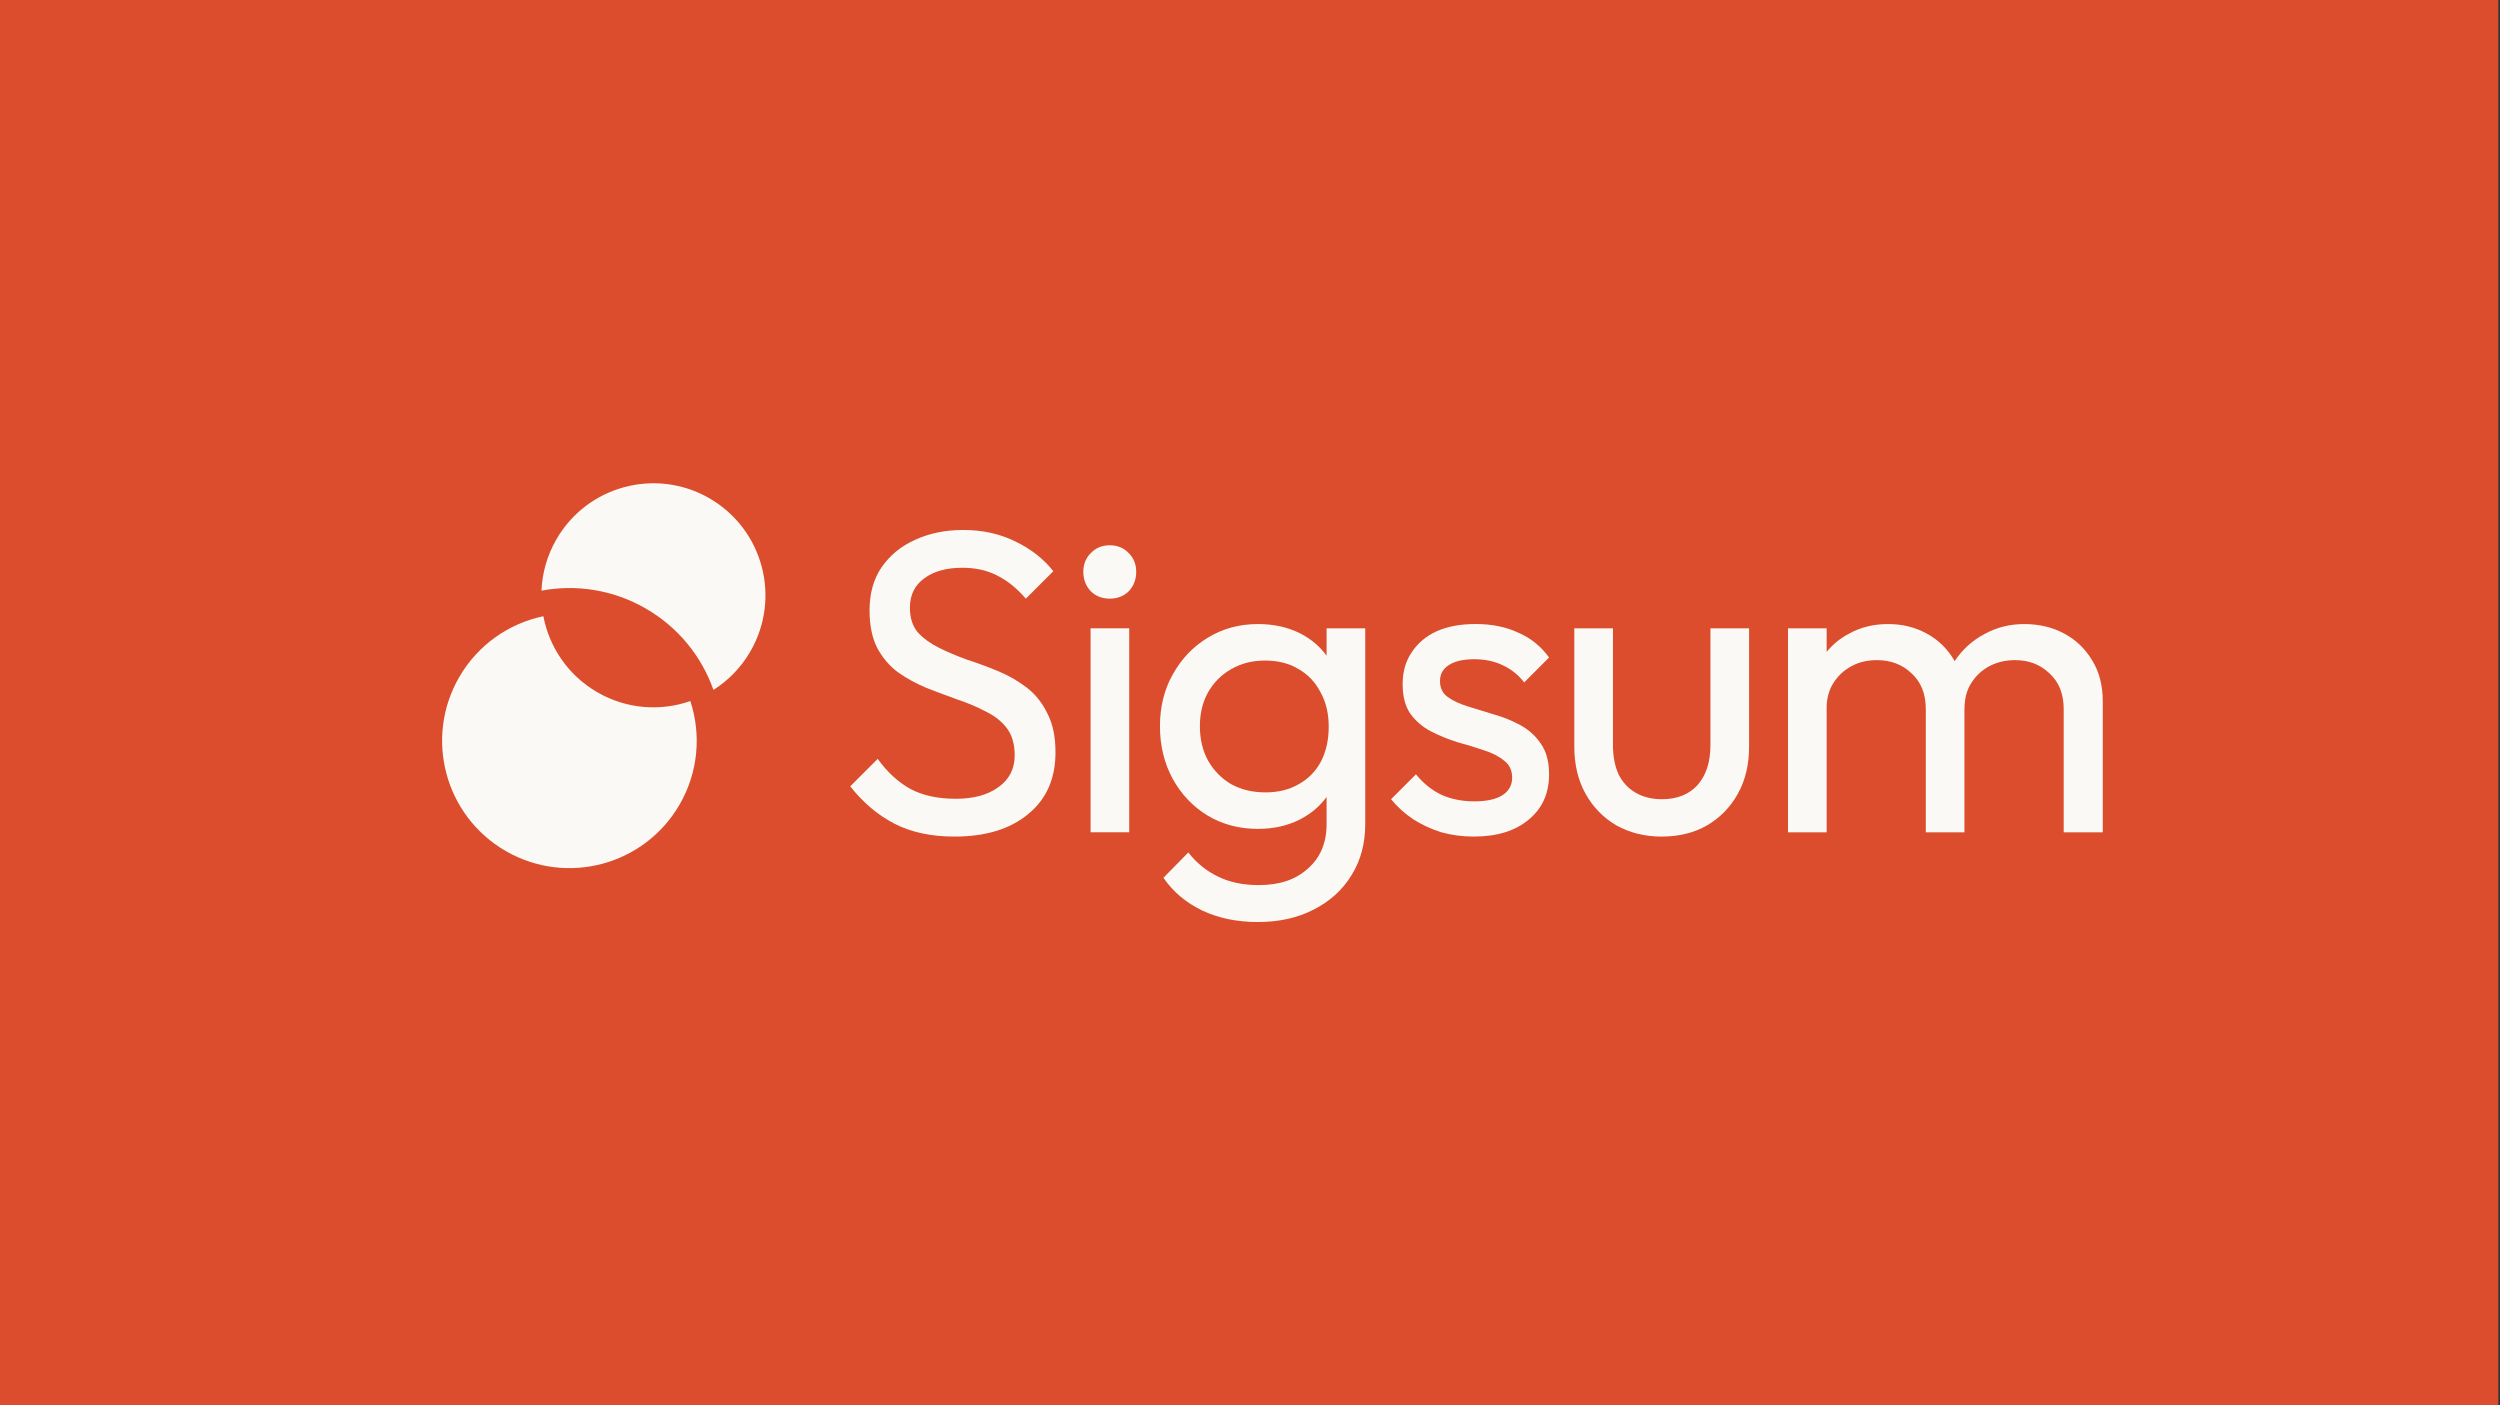 <svg width="982" height="552" viewBox="0 0 982 552" fill="none" xmlns="http://www.w3.org/2000/svg">
<rect x="0" y="0" width="982" height="552" fill="#333333" stroke="none"/>
<rect width="981.333" height="552" fill="#DB4D2C"/>
<path d="M280.238 270.999C286.055 267.317 291.09 262.211 294.771 255.835C306.922 234.791 299.711 207.881 278.666 195.73C257.621 183.58 230.711 190.791 218.561 211.835C214.88 218.211 212.976 225.125 212.695 232.003C226.266 229.473 240.773 231.588 253.666 239.032C266.559 246.475 275.644 257.981 280.238 270.999Z" fill="#FAF9F5"/>
<path d="M213.439 242.05C200 244.863 187.77 253.167 180.365 265.994C166.558 289.908 174.751 320.488 198.666 334.295C222.581 348.102 253.16 339.908 266.967 315.994C274.373 303.167 275.449 288.423 271.166 275.379C259.502 279.444 246.203 278.601 234.666 271.941C223.13 265.28 215.751 254.184 213.439 242.05Z" fill="#FAF9F5"/>
<path d="M374.956 328.605C365.735 328.605 357.864 326.919 351.341 323.545C344.819 320.172 339.028 315.28 333.968 308.871L344.763 298.075C348.474 303.248 352.747 307.184 357.582 309.883C362.418 312.469 368.378 313.762 375.462 313.762C382.434 313.762 388.001 312.244 392.161 309.208C396.434 306.172 398.571 302.011 398.571 296.726C398.571 292.34 397.559 288.798 395.535 286.099C393.511 283.401 390.756 281.208 387.27 279.521C383.896 277.722 380.185 276.148 376.137 274.798C372.089 273.336 368.04 271.818 363.992 270.244C359.944 268.557 356.233 266.533 352.859 264.172C349.486 261.698 346.731 258.493 344.594 254.557C342.57 250.622 341.558 245.674 341.558 239.714C341.558 233.079 343.132 227.457 346.281 222.847C349.542 218.124 353.928 214.525 359.438 212.051C365.06 209.465 371.358 208.172 378.33 208.172C385.976 208.172 392.836 209.69 398.908 212.726C404.981 215.65 409.929 219.529 413.752 224.365L402.957 235.16C399.471 231.112 395.704 228.075 391.655 226.051C387.719 224.027 383.165 223.015 377.992 223.015C371.695 223.015 366.691 224.421 362.98 227.232C359.269 229.931 357.414 233.754 357.414 238.702C357.414 242.638 358.426 245.842 360.45 248.316C362.587 250.678 365.342 252.702 368.715 254.389C372.089 256.075 375.8 257.65 379.848 259.112C384.009 260.461 388.113 261.979 392.161 263.666C396.21 265.352 399.92 267.489 403.294 270.075C406.668 272.662 409.366 276.035 411.391 280.196C413.527 284.244 414.595 289.36 414.595 295.545C414.595 305.891 410.997 313.987 403.8 319.834C396.716 325.682 387.101 328.605 374.956 328.605Z" fill="#FAF9F5"/>
<path d="M428.374 326.919V246.798H443.555V326.919H428.374Z" fill="#FAF9F5"/>
<path d="M555.175 321.858C558.549 323.995 562.203 325.682 566.139 326.919C570.187 328.043 574.461 328.605 578.959 328.605C587.955 328.605 595.095 326.413 600.381 322.027C605.778 317.642 608.477 311.682 608.477 304.148C608.477 299.2 607.409 295.208 605.272 292.172C603.248 289.136 600.606 286.718 597.344 284.919C594.083 283.12 590.654 281.714 587.055 280.702C583.457 279.577 579.971 278.509 576.597 277.497C573.336 276.485 570.693 275.248 568.669 273.786C566.645 272.324 565.633 270.244 565.633 267.545C565.633 264.846 566.758 262.766 569.007 261.304C571.368 259.73 574.742 258.943 579.127 258.943C583.288 258.943 586.999 259.73 590.26 261.304C593.634 262.879 596.445 265.128 598.694 268.051L608.477 258.268C605.329 253.883 601.28 250.622 596.332 248.485C591.497 246.236 585.931 245.112 579.633 245.112C573.673 245.112 568.557 246.067 564.284 247.979C560.123 249.891 556.862 252.646 554.5 256.244C552.139 259.73 550.958 263.891 550.958 268.726C550.958 273.561 551.97 277.441 553.994 280.365C556.131 283.288 558.83 285.593 562.091 287.28C565.352 288.967 568.782 290.373 572.38 291.497C576.091 292.509 579.577 293.577 582.838 294.702C586.099 295.714 588.742 297.063 590.766 298.75C592.903 300.324 593.971 302.573 593.971 305.497C593.971 308.421 592.678 310.726 590.091 312.413C587.505 313.987 583.85 314.774 579.127 314.774C574.404 314.774 570.131 313.931 566.308 312.244C562.484 310.445 559.111 307.746 556.187 304.148L546.404 313.931C548.878 316.967 551.802 319.609 555.175 321.858Z" fill="#FAF9F5"/>
<path d="M652.63 328.605C646.108 328.605 640.204 327.144 634.919 324.22C629.746 321.184 625.698 317.023 622.774 311.738C619.85 306.453 618.388 300.324 618.388 293.352V246.798H633.569V292.678C633.569 297.063 634.3 300.887 635.762 304.148C637.336 307.296 639.586 309.714 642.509 311.401C645.433 313.087 648.863 313.931 652.799 313.931C658.759 313.931 663.425 312.075 666.799 308.365C670.172 304.541 671.859 299.312 671.859 292.678V246.798H687.04V293.352C687.04 300.324 685.578 306.453 682.655 311.738C679.731 317.023 675.683 321.184 670.51 324.22C665.449 327.144 659.489 328.605 652.63 328.605Z" fill="#FAF9F5"/>
<path d="M428.444 232.228C430.388 234.172 432.879 235.144 435.916 235.144C438.954 235.144 441.445 234.172 443.389 232.228C445.333 230.162 446.305 227.611 446.305 224.573C446.305 221.657 445.333 219.227 443.389 217.283C441.445 215.218 438.954 214.185 435.916 214.185C432.879 214.185 430.388 215.218 428.444 217.283C426.5 219.227 425.528 221.657 425.528 224.573C425.528 227.611 426.5 230.162 428.444 232.228Z" fill="#FAF9F5"/>
<path fill-rule="evenodd" clip-rule="evenodd" d="M474.353 320.357C480.201 323.843 486.779 325.586 494.088 325.586C500.273 325.586 505.783 324.349 510.619 321.876C514.901 319.684 518.39 316.744 521.085 313.053V323.714C521.085 331.023 518.667 336.814 513.832 341.088C509.109 345.473 502.643 347.666 494.434 347.666C488.249 347.666 482.908 346.541 478.409 344.292C473.911 342.156 470.032 339.007 466.771 334.847L456.987 344.798C460.811 350.308 465.871 354.581 472.168 357.618C478.578 360.654 485.888 362.172 494.096 362.172C502.418 362.172 509.727 360.541 516.025 357.28C522.434 354.019 527.382 349.521 530.868 343.786C534.467 338.051 536.266 331.361 536.266 323.714V246.798H521.085V257.56C518.414 253.892 514.981 250.985 510.787 248.839C505.952 246.366 500.386 245.129 494.088 245.129C486.779 245.129 480.201 246.928 474.353 250.526C468.618 254.012 464.064 258.791 460.69 264.864C457.317 270.823 455.63 277.627 455.63 285.273C455.63 292.92 457.317 299.835 460.69 306.02C464.064 312.092 468.618 316.872 474.353 320.357ZM497.124 311.249C502.072 311.249 506.402 310.181 510.113 308.044C513.936 305.908 516.86 302.928 518.884 299.104C520.908 295.169 521.92 290.615 521.92 285.442C521.92 280.269 520.852 275.771 518.715 271.948C516.691 268.012 513.824 264.976 510.113 262.839C506.402 260.59 502.016 259.466 496.956 259.466C491.895 259.466 487.454 260.59 483.63 262.839C479.807 264.976 476.771 268.012 474.522 271.948C472.385 275.771 471.317 280.213 471.317 285.273C471.317 290.333 472.385 294.831 474.522 298.767C476.771 302.703 479.807 305.795 483.63 308.044C487.566 310.181 492.064 311.249 497.124 311.249Z" fill="#FAF9F5"/>
<path d="M810.618 278.526V326.936H825.968V275.49C825.968 269.193 824.562 263.795 821.751 259.297C819.052 254.799 815.397 251.313 810.787 248.839C806.176 246.366 800.947 245.129 795.1 245.129C789.477 245.129 784.304 246.422 779.581 249.008C774.835 251.494 770.738 255.184 767.806 259.673C765.158 255.088 761.472 251.352 756.789 248.839C752.291 246.366 747.231 245.129 741.608 245.129C735.873 245.129 730.7 246.422 726.09 249.008C722.718 250.817 719.857 253.168 717.508 256.059V246.815H702.327V326.936H717.508V277.329C717.653 273.831 718.545 270.8 720.186 268.237C721.985 265.426 724.347 263.233 727.27 261.659C730.194 260.084 733.511 259.297 737.222 259.297C742.733 259.297 747.287 261.04 750.885 264.526C754.596 267.9 756.452 272.566 756.452 278.526V326.936H771.633V278.35L771.653 278.358C771.653 274.422 772.553 271.048 774.352 268.237C776.151 265.426 778.513 263.233 781.437 261.659C784.473 260.084 787.846 259.297 791.557 259.297C796.955 259.297 801.453 261.04 805.052 264.526C808.762 267.9 810.618 272.566 810.618 278.526Z" fill="#FAF9F5"/>
</svg>
